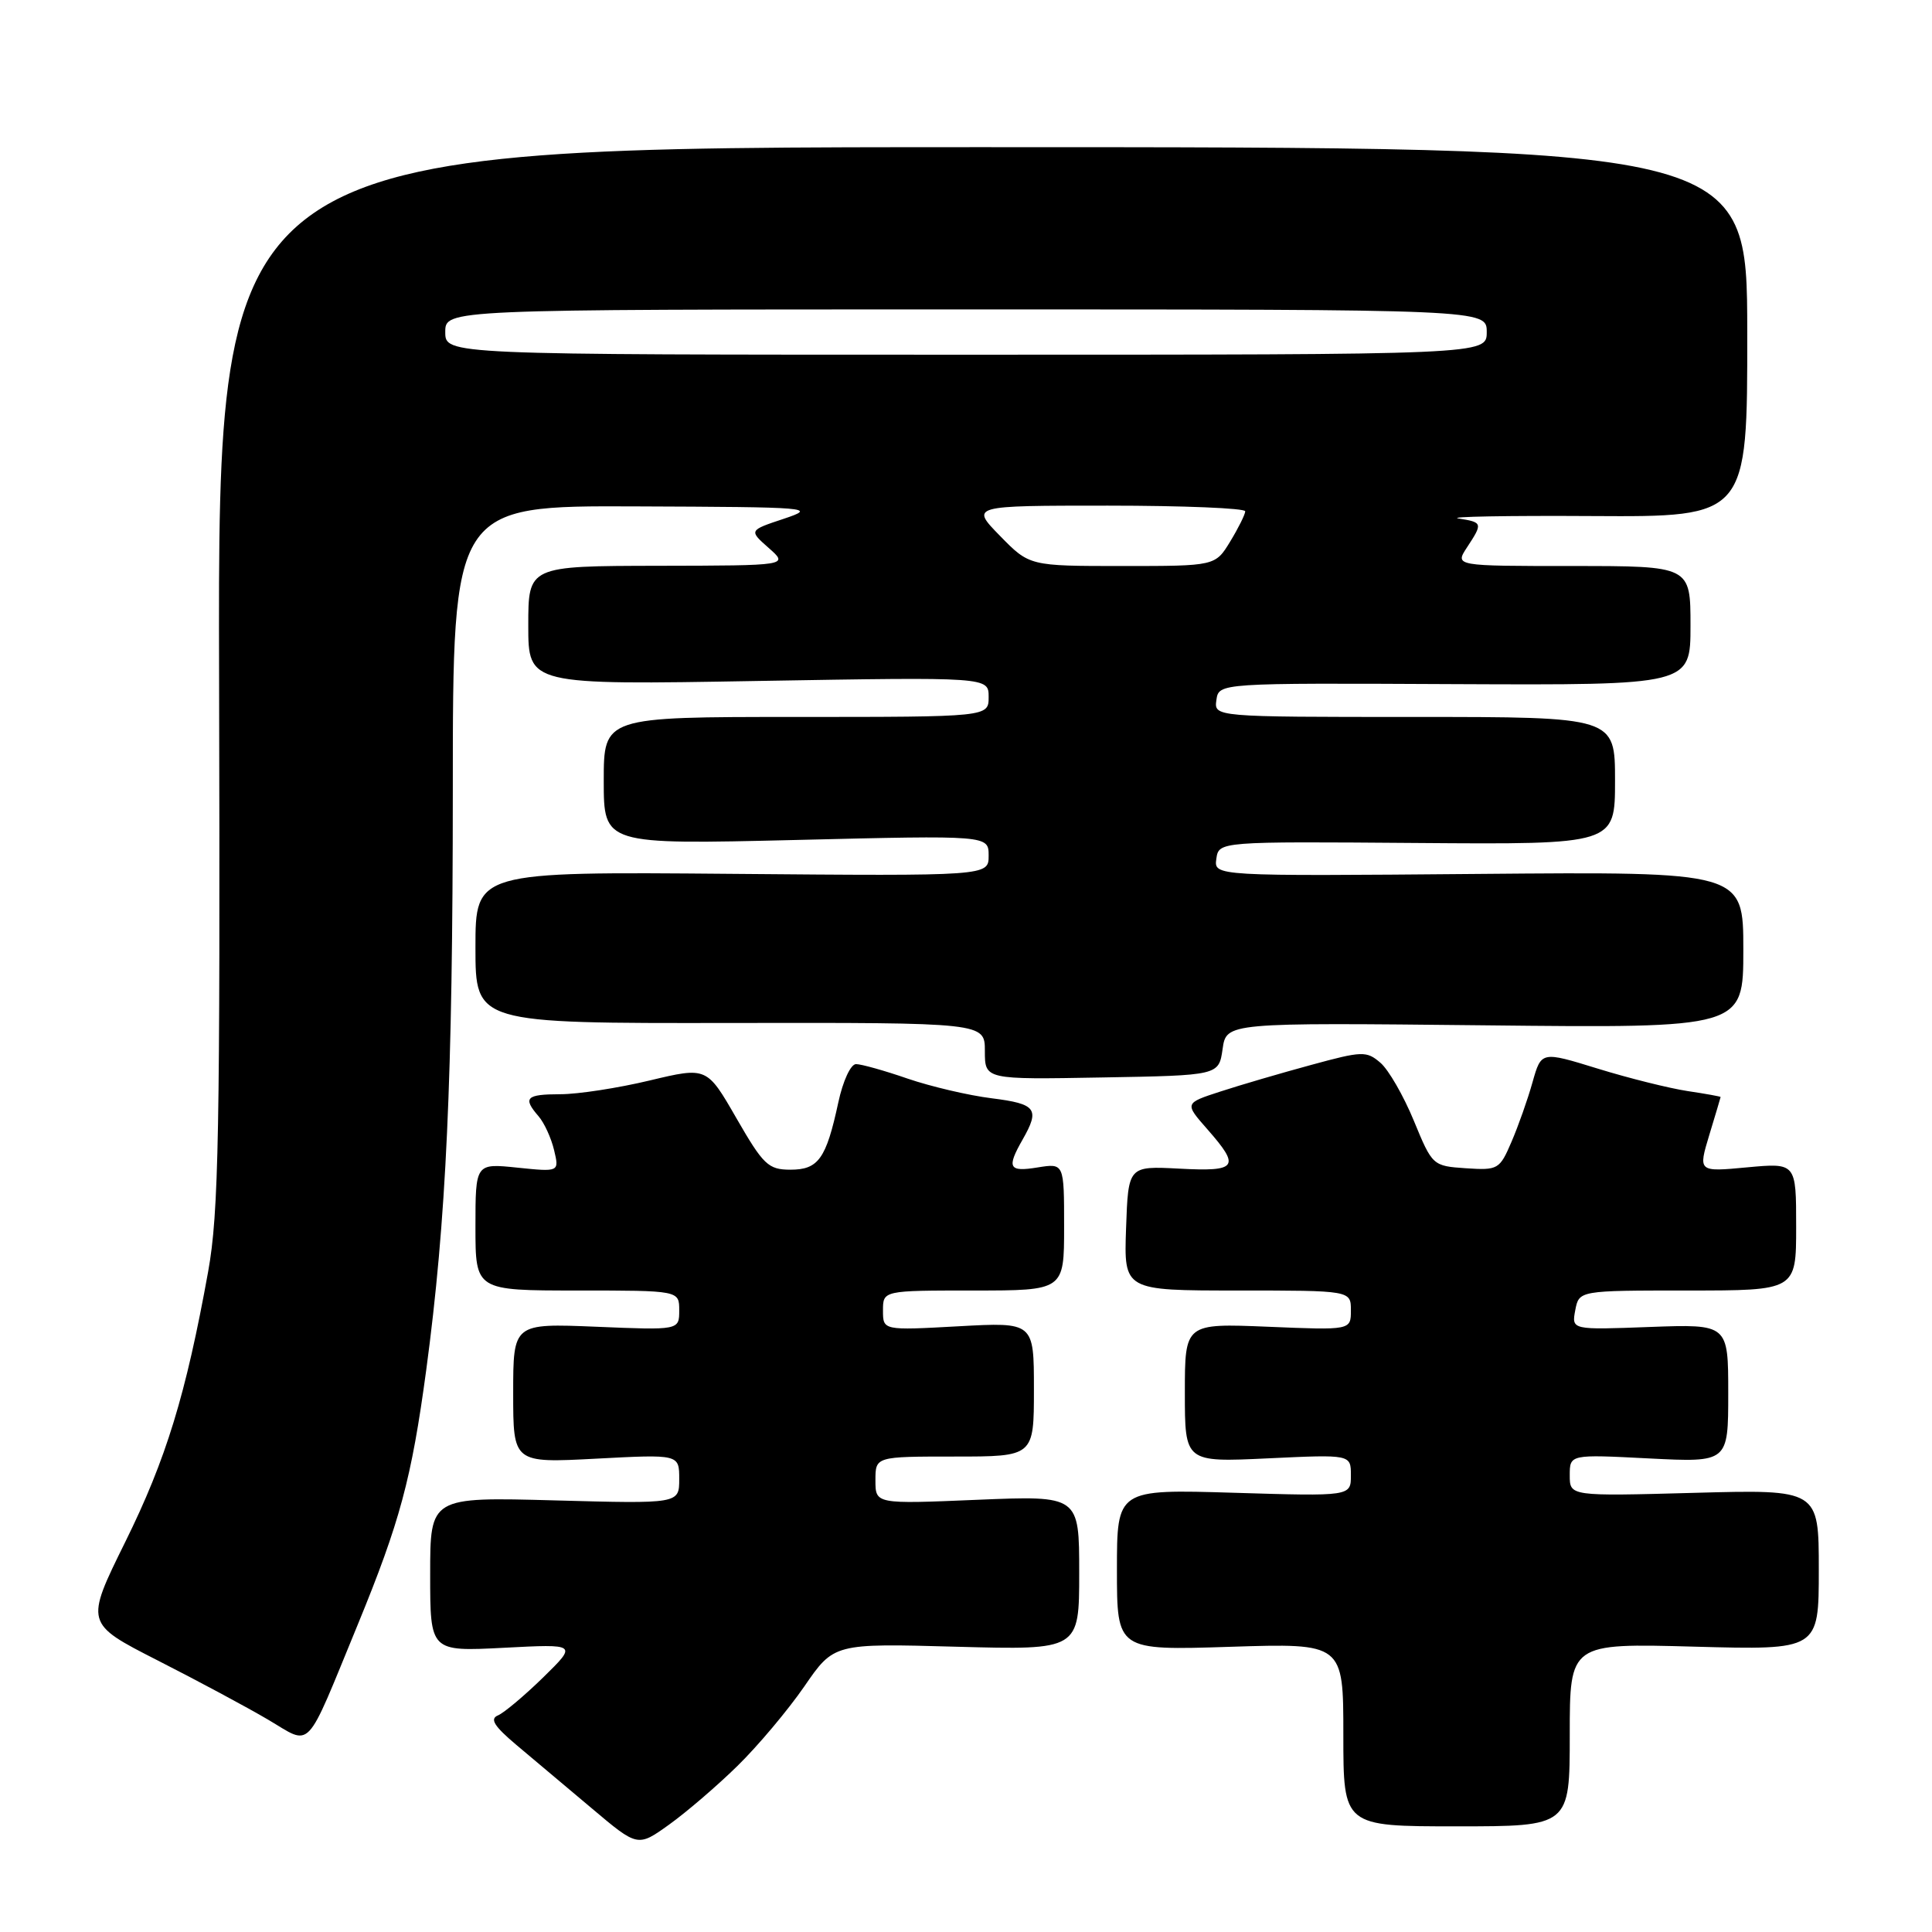 <?xml version="1.0" encoding="UTF-8" standalone="no"?>
<!DOCTYPE svg PUBLIC "-//W3C//DTD SVG 1.1//EN" "http://www.w3.org/Graphics/SVG/1.1/DTD/svg11.dtd" >
<svg xmlns="http://www.w3.org/2000/svg" xmlns:xlink="http://www.w3.org/1999/xlink" version="1.1" viewBox="0 0 256 256">
 <g >
 <path fill="currentColor"
d=" M 97.72 233.99 C 100.42 231.35 104.40 226.61 106.57 223.47 C 110.50 217.75 110.50 217.75 126.75 218.20 C 143.00 218.64 143.00 218.64 143.00 208.41 C 143.00 198.17 143.00 198.17 129.50 198.73 C 116.00 199.30 116.00 199.30 116.00 196.15 C 116.00 193.00 116.00 193.00 126.50 193.00 C 137.00 193.00 137.00 193.00 137.00 184.09 C 137.00 175.19 137.00 175.19 127.00 175.74 C 117.00 176.29 117.00 176.29 117.00 173.65 C 117.00 171.00 117.00 171.00 129.00 171.00 C 141.00 171.00 141.00 171.00 141.00 162.56 C 141.00 154.13 141.00 154.13 137.50 154.69 C 133.66 155.32 133.36 154.75 135.50 151.00 C 137.82 146.94 137.32 146.27 131.42 145.53 C 128.35 145.15 123.33 143.97 120.26 142.92 C 117.20 141.86 114.12 141.00 113.43 141.00 C 112.72 141.00 111.69 143.24 111.08 146.08 C 109.47 153.56 108.44 155.00 104.71 154.99 C 101.80 154.98 101.14 154.35 97.58 148.17 C 93.66 141.36 93.66 141.36 86.08 143.17 C 81.91 144.17 76.59 144.99 74.25 144.99 C 69.69 145.00 69.24 145.46 71.37 147.92 C 72.12 148.79 73.04 150.80 73.42 152.40 C 74.11 155.29 74.11 155.29 68.56 154.72 C 63.00 154.14 63.00 154.14 63.00 162.57 C 63.00 171.00 63.00 171.00 76.50 171.00 C 90.00 171.00 90.00 171.00 90.00 173.63 C 90.00 176.26 90.00 176.26 79.00 175.80 C 68.00 175.35 68.00 175.35 68.00 184.61 C 68.00 193.86 68.00 193.86 79.00 193.28 C 90.00 192.70 90.00 192.70 90.00 195.98 C 90.00 199.26 90.00 199.26 73.50 198.81 C 57.00 198.36 57.00 198.36 57.00 208.60 C 57.00 218.84 57.00 218.84 66.75 218.34 C 76.50 217.83 76.50 217.83 71.98 222.26 C 69.49 224.69 66.79 226.96 65.98 227.30 C 64.87 227.76 65.48 228.73 68.42 231.21 C 70.58 233.02 75.08 236.81 78.42 239.62 C 84.50 244.75 84.50 244.75 88.66 241.77 C 90.95 240.13 95.03 236.63 97.72 233.99 Z  M 208.00 229.87 C 208.00 217.74 208.00 217.74 224.50 218.19 C 241.00 218.64 241.00 218.64 241.00 208.00 C 241.00 197.36 241.00 197.36 224.50 197.81 C 208.00 198.26 208.00 198.26 208.00 195.49 C 208.00 192.71 208.00 192.71 218.50 193.25 C 229.00 193.78 229.00 193.78 229.00 184.62 C 229.00 175.45 229.00 175.45 218.62 175.83 C 208.24 176.22 208.24 176.22 208.73 173.61 C 209.23 171.00 209.23 171.00 223.62 171.00 C 238.00 171.00 238.00 171.00 238.00 162.54 C 238.00 154.08 238.00 154.08 231.50 154.68 C 225.01 155.29 225.01 155.29 226.49 150.39 C 227.31 147.70 227.98 145.44 227.99 145.36 C 228.00 145.29 226.02 144.93 223.60 144.57 C 221.18 144.20 215.83 142.87 211.72 141.60 C 204.23 139.29 204.23 139.29 203.07 143.39 C 202.44 145.65 201.18 149.21 200.28 151.30 C 198.71 154.96 198.50 155.08 194.23 154.80 C 189.84 154.50 189.79 154.45 187.34 148.50 C 185.98 145.20 183.99 141.74 182.91 140.82 C 181.07 139.24 180.51 139.26 173.73 141.11 C 169.75 142.19 164.35 143.77 161.72 144.63 C 156.95 146.18 156.95 146.18 159.97 149.62 C 164.40 154.66 163.98 155.26 156.25 154.85 C 149.50 154.50 149.50 154.50 149.21 162.75 C 148.92 171.00 148.92 171.00 163.96 171.00 C 179.00 171.00 179.00 171.00 179.00 173.63 C 179.00 176.26 179.00 176.26 168.00 175.80 C 157.00 175.35 157.00 175.35 157.00 184.55 C 157.00 193.76 157.00 193.76 168.00 193.24 C 179.00 192.72 179.00 192.72 179.00 195.49 C 179.00 198.27 179.00 198.27 163.50 197.80 C 148.00 197.33 148.00 197.33 148.00 208.01 C 148.00 218.69 148.00 218.69 163.00 218.21 C 178.00 217.73 178.00 217.73 178.00 229.86 C 178.00 242.00 178.00 242.00 193.00 242.00 C 208.00 242.00 208.00 242.00 208.00 229.87 Z  M 47.40 215.28 C 53.00 201.64 54.53 195.95 56.47 181.59 C 59.14 161.71 59.99 143.14 60.00 104.75 C 60.00 67.00 60.00 67.00 84.25 67.10 C 107.53 67.19 108.31 67.25 103.86 68.74 C 99.22 70.28 99.22 70.28 101.86 72.61 C 104.50 74.94 104.50 74.94 87.25 74.97 C 70.00 75.00 70.00 75.00 70.00 82.88 C 70.00 90.76 70.00 90.76 100.50 90.23 C 131.00 89.71 131.00 89.71 131.00 92.35 C 131.00 95.00 131.00 95.00 105.50 95.00 C 80.00 95.00 80.00 95.00 80.00 103.46 C 80.00 111.91 80.00 111.91 105.50 111.30 C 131.00 110.68 131.00 110.68 131.00 113.38 C 131.00 116.08 131.00 116.08 97.00 115.79 C 63.00 115.50 63.00 115.50 63.00 125.55 C 63.00 135.60 63.00 135.60 96.75 135.55 C 130.50 135.50 130.50 135.50 130.50 139.27 C 130.50 143.05 130.50 143.05 146.00 142.77 C 161.50 142.50 161.50 142.50 162.00 139.00 C 162.50 135.50 162.50 135.50 196.75 135.86 C 231.00 136.23 231.00 136.23 231.00 125.86 C 231.00 115.50 231.00 115.50 195.92 115.80 C 160.85 116.10 160.85 116.10 161.17 113.80 C 161.50 111.50 161.50 111.50 187.75 111.70 C 214.00 111.90 214.00 111.90 214.00 103.45 C 214.00 95.00 214.00 95.00 187.43 95.00 C 160.86 95.00 160.86 95.00 161.18 92.75 C 161.50 90.50 161.50 90.50 192.75 90.65 C 224.00 90.79 224.00 90.79 224.00 82.90 C 224.00 75.00 224.00 75.00 208.38 75.00 C 192.77 75.00 192.77 75.00 194.38 72.54 C 196.50 69.31 196.47 69.21 193.25 68.70 C 191.74 68.46 199.73 68.31 211.02 68.38 C 231.54 68.50 231.54 68.50 231.52 44.00 C 231.50 19.50 231.50 19.50 130.18 19.50 C 28.86 19.50 28.86 19.50 29.03 89.50 C 29.18 150.29 28.99 160.68 27.58 168.50 C 24.63 184.81 22.01 193.36 16.60 204.31 C 11.27 215.11 11.27 215.11 20.88 220.01 C 26.17 222.70 32.75 226.23 35.50 227.85 C 41.42 231.33 40.31 232.50 47.40 215.28 Z  M 132.50 71.00 C 128.59 67.00 128.59 67.00 146.80 67.00 C 156.81 67.00 165.00 67.34 165.00 67.75 C 164.99 68.16 164.10 69.96 163.01 71.75 C 161.03 75.00 161.03 75.00 148.72 75.00 C 136.41 75.00 136.41 75.00 132.50 71.00 Z  M 59.00 44.00 C 59.00 41.00 59.00 41.00 128.00 41.00 C 197.00 41.00 197.00 41.00 197.00 44.00 C 197.00 47.00 197.00 47.00 128.00 47.00 C 59.00 47.00 59.00 47.00 59.00 44.00 Z "/>
</g>
</svg>